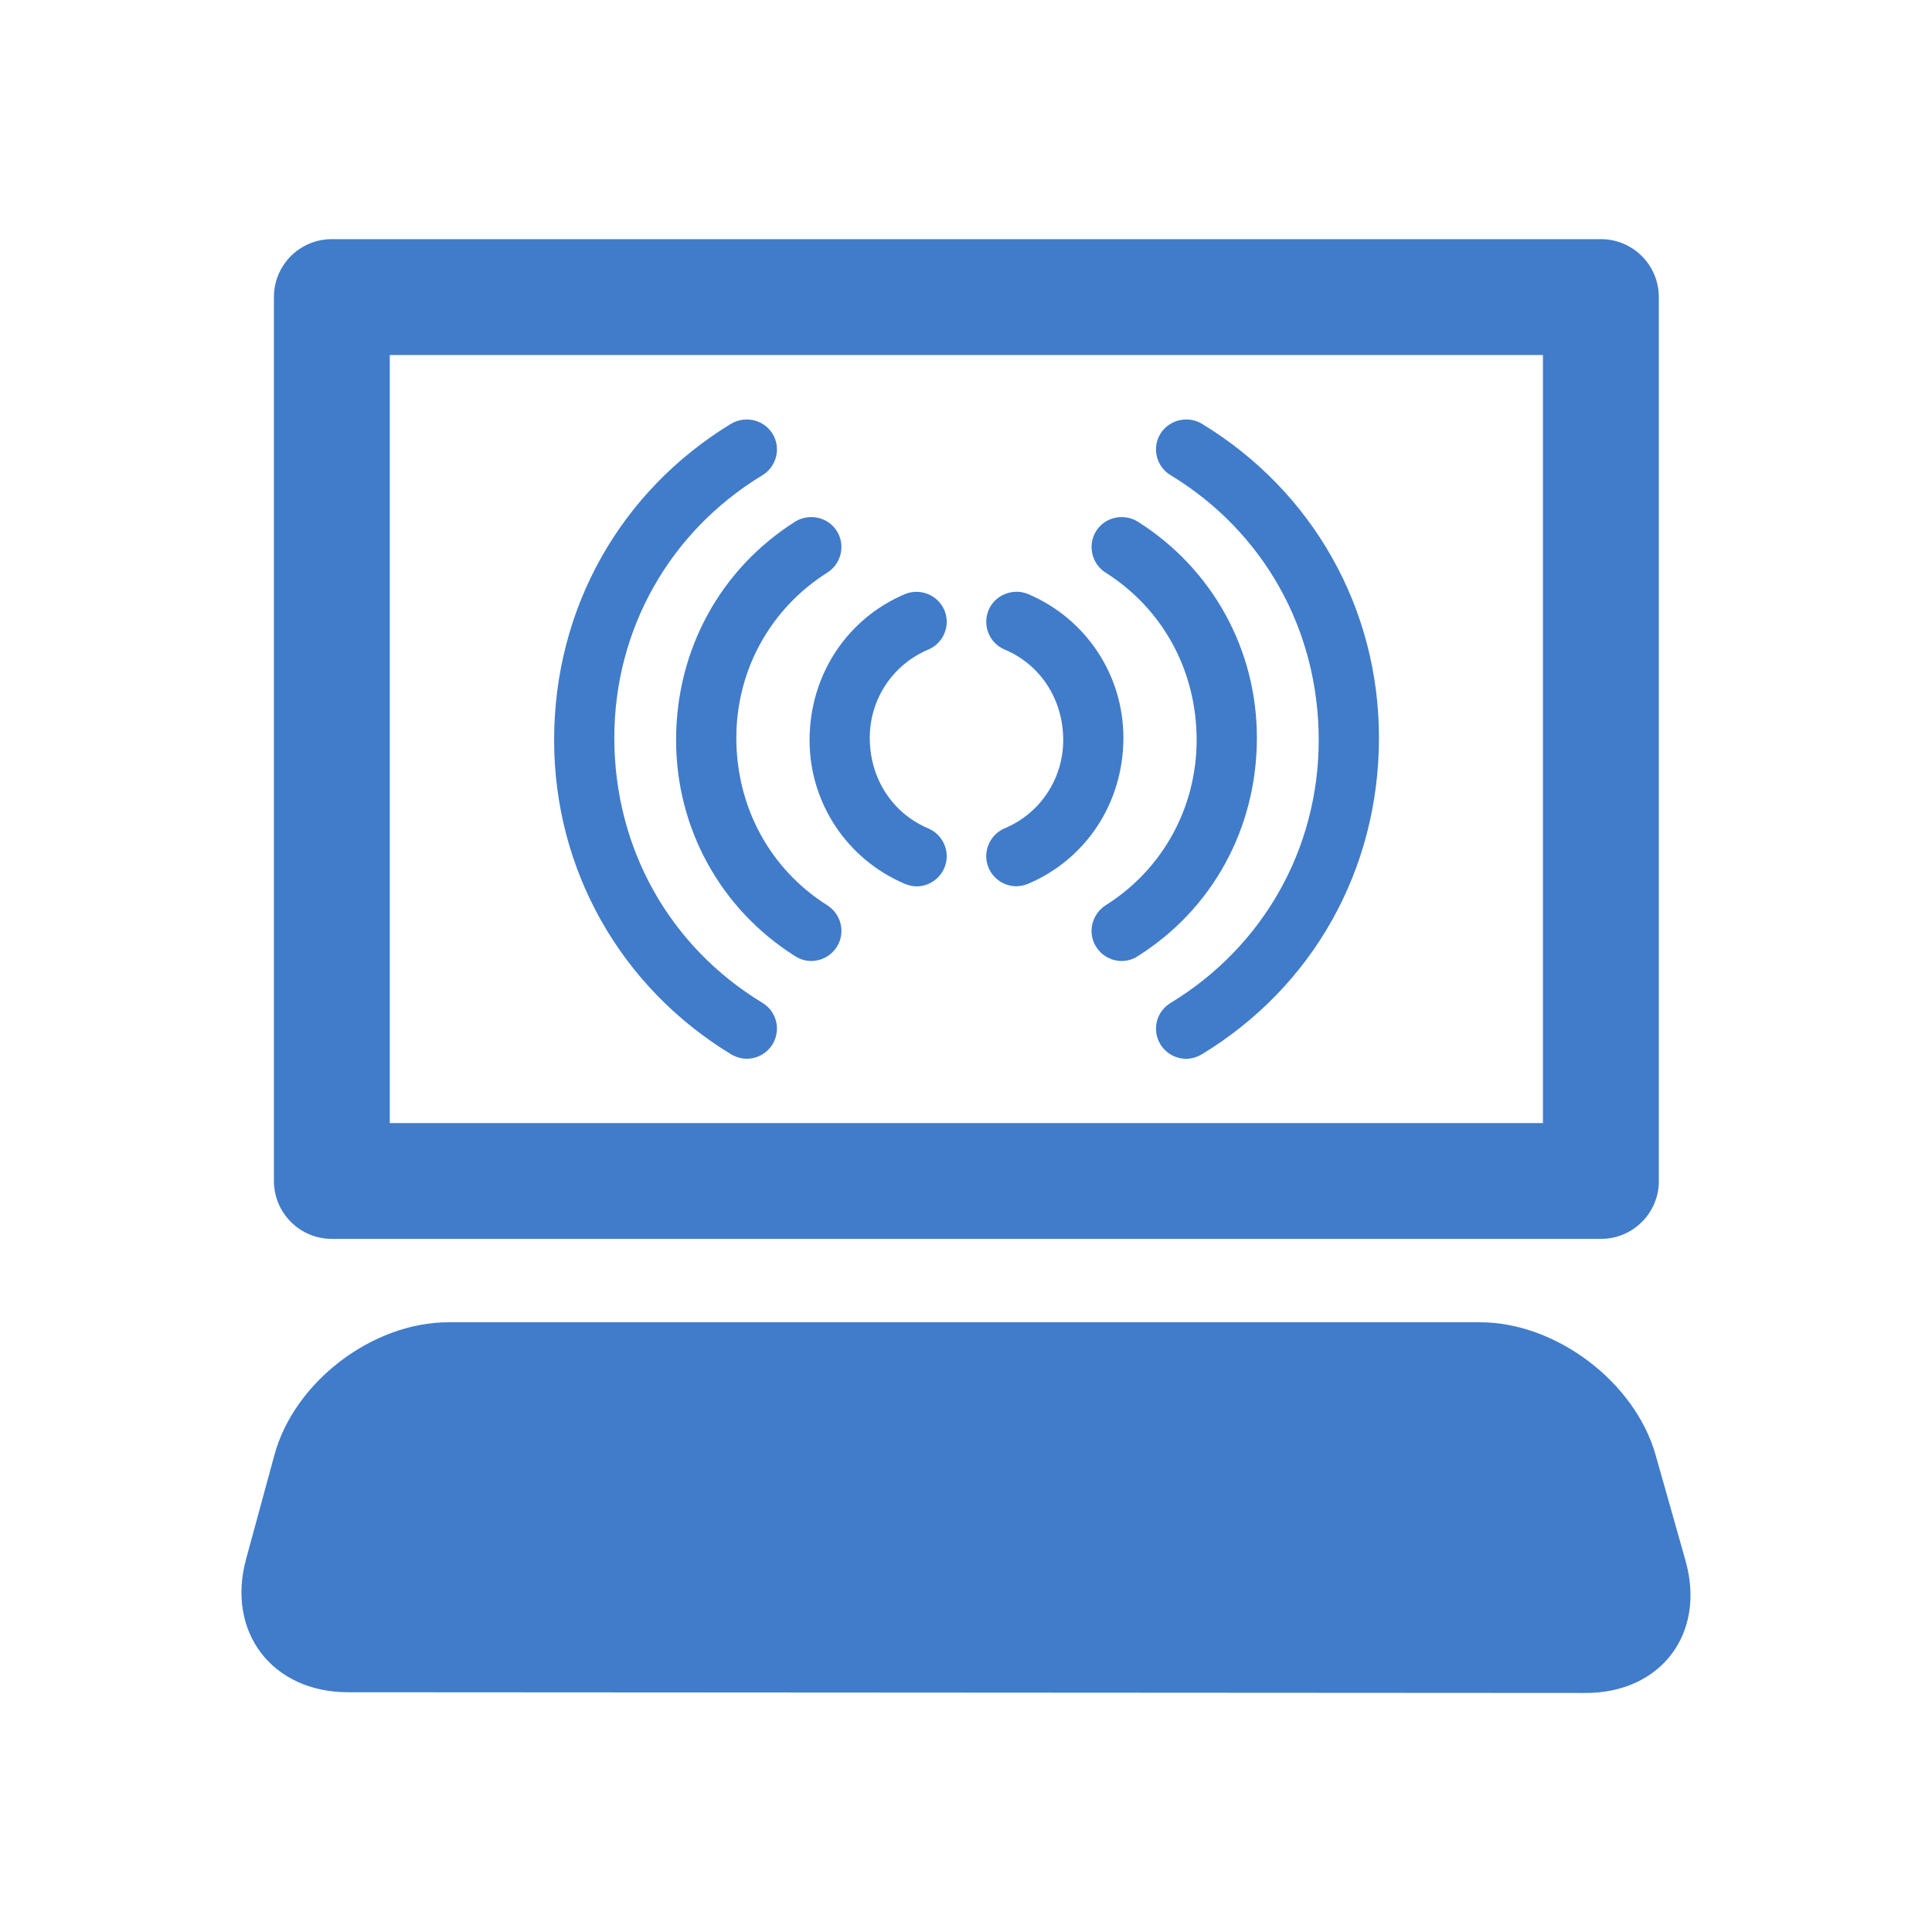 <svg xmlns="http://www.w3.org/2000/svg" viewBox="0 0 32 32" enable-background="new 0 0 32 32"><path fill="#407cca" d="m24.513 21.901c1.259 0 2.565.987 2.909 2.197l.495 1.75c.343 1.209-.409 2.2-1.667 2.193l-20.484-.012c-1.256 0-2.02-.993-1.69-2.206l.467-1.716c.327-1.219 1.627-2.206 2.883-2.206h17.09m2.959-2.34v-14.641c0-.531-.43-.959-.959-.959h-21.02c-.53 0-.959.428-.959.959v14.64c0 .531.43.96.959.96h21.02c.53 0.0.96-.428.96-.959m-21.02-13.681h19.1v12.722h-19.1v-12.722m10.571 8.759c.96-.406 1.58-1.341 1.58-2.419 0-1.041-.62-1.975-1.58-2.381-.251-.103-.545.013-.653.266-.106.253.012.547.265.653.59.247.971.822.971 1.5 0 .641-.381 1.216-.971 1.462-.253.109-.372.403-.265.653.081.19.265.306.459.306.064 0.0.131-.015.194-.04m1.815 1.2c1.238-.778 1.976-2.119 1.976-3.619 0-1.462-.737-2.8-1.974-3.581-.231-.141-.541-.078-.688.156-.146.231-.076.541.154.688.945.597 1.51 1.619 1.51 2.775 0 1.119-.564 2.144-1.508 2.737-.232.15-.303.457-.156.688.096.15.256.234.422.234.091 0 .183-.025.264-.078m1.062 1.625c1.839-1.115 2.936-3.059 2.936-5.244 0-2.144-1.097-4.087-2.936-5.203-.233-.137-.541-.065-.685.169-.143.234-.067.541.169.684 1.537.932 2.454 2.557 2.454 4.388 0 1.794-.917 3.422-2.454 4.354-.236.144-.312.446-.169.684.094.153.258.241.427.241.089-0.0.176-.026.258-.073m-4.262-3.09c.106-.25-.012-.544-.266-.653-.589-.247-.97-.822-.97-1.5 0-.641.381-1.215.97-1.462.253-.106.372-.4.266-.653-.109-.253-.401-.369-.653-.266-.959.406-1.58 1.341-1.58 2.419 0 1.041.621 1.975 1.58 2.381.063.025.129.041.193.041.195-0.0.379-.117.46-.307m-1.782 1.309c.147-.231.077-.537-.156-.688-.944-.594-1.508-1.619-1.508-2.775 0-1.119.564-2.141 1.509-2.737.231-.147.302-.457.155-.688-.147-.234-.458-.297-.688-.156-1.236.781-1.974 2.119-1.974 3.619 0 1.462.738 2.803 1.975 3.581.082.053.173.078.264.078.166 0 .327-.084.423-.234m-1.063 1.612c.142-.237.067-.54-.167-.684-1.539-.932-2.455-2.56-2.455-4.391 0-1.793.916-3.418 2.455-4.35.234-.144.309-.45.167-.684-.144-.234-.45-.306-.685-.169-1.837 1.116-2.934 3.06-2.934 5.241 0 2.144 1.097 4.091 2.934 5.206.082.047.169.072.258.072.169 0 .333-.088.427-.241"/></svg>